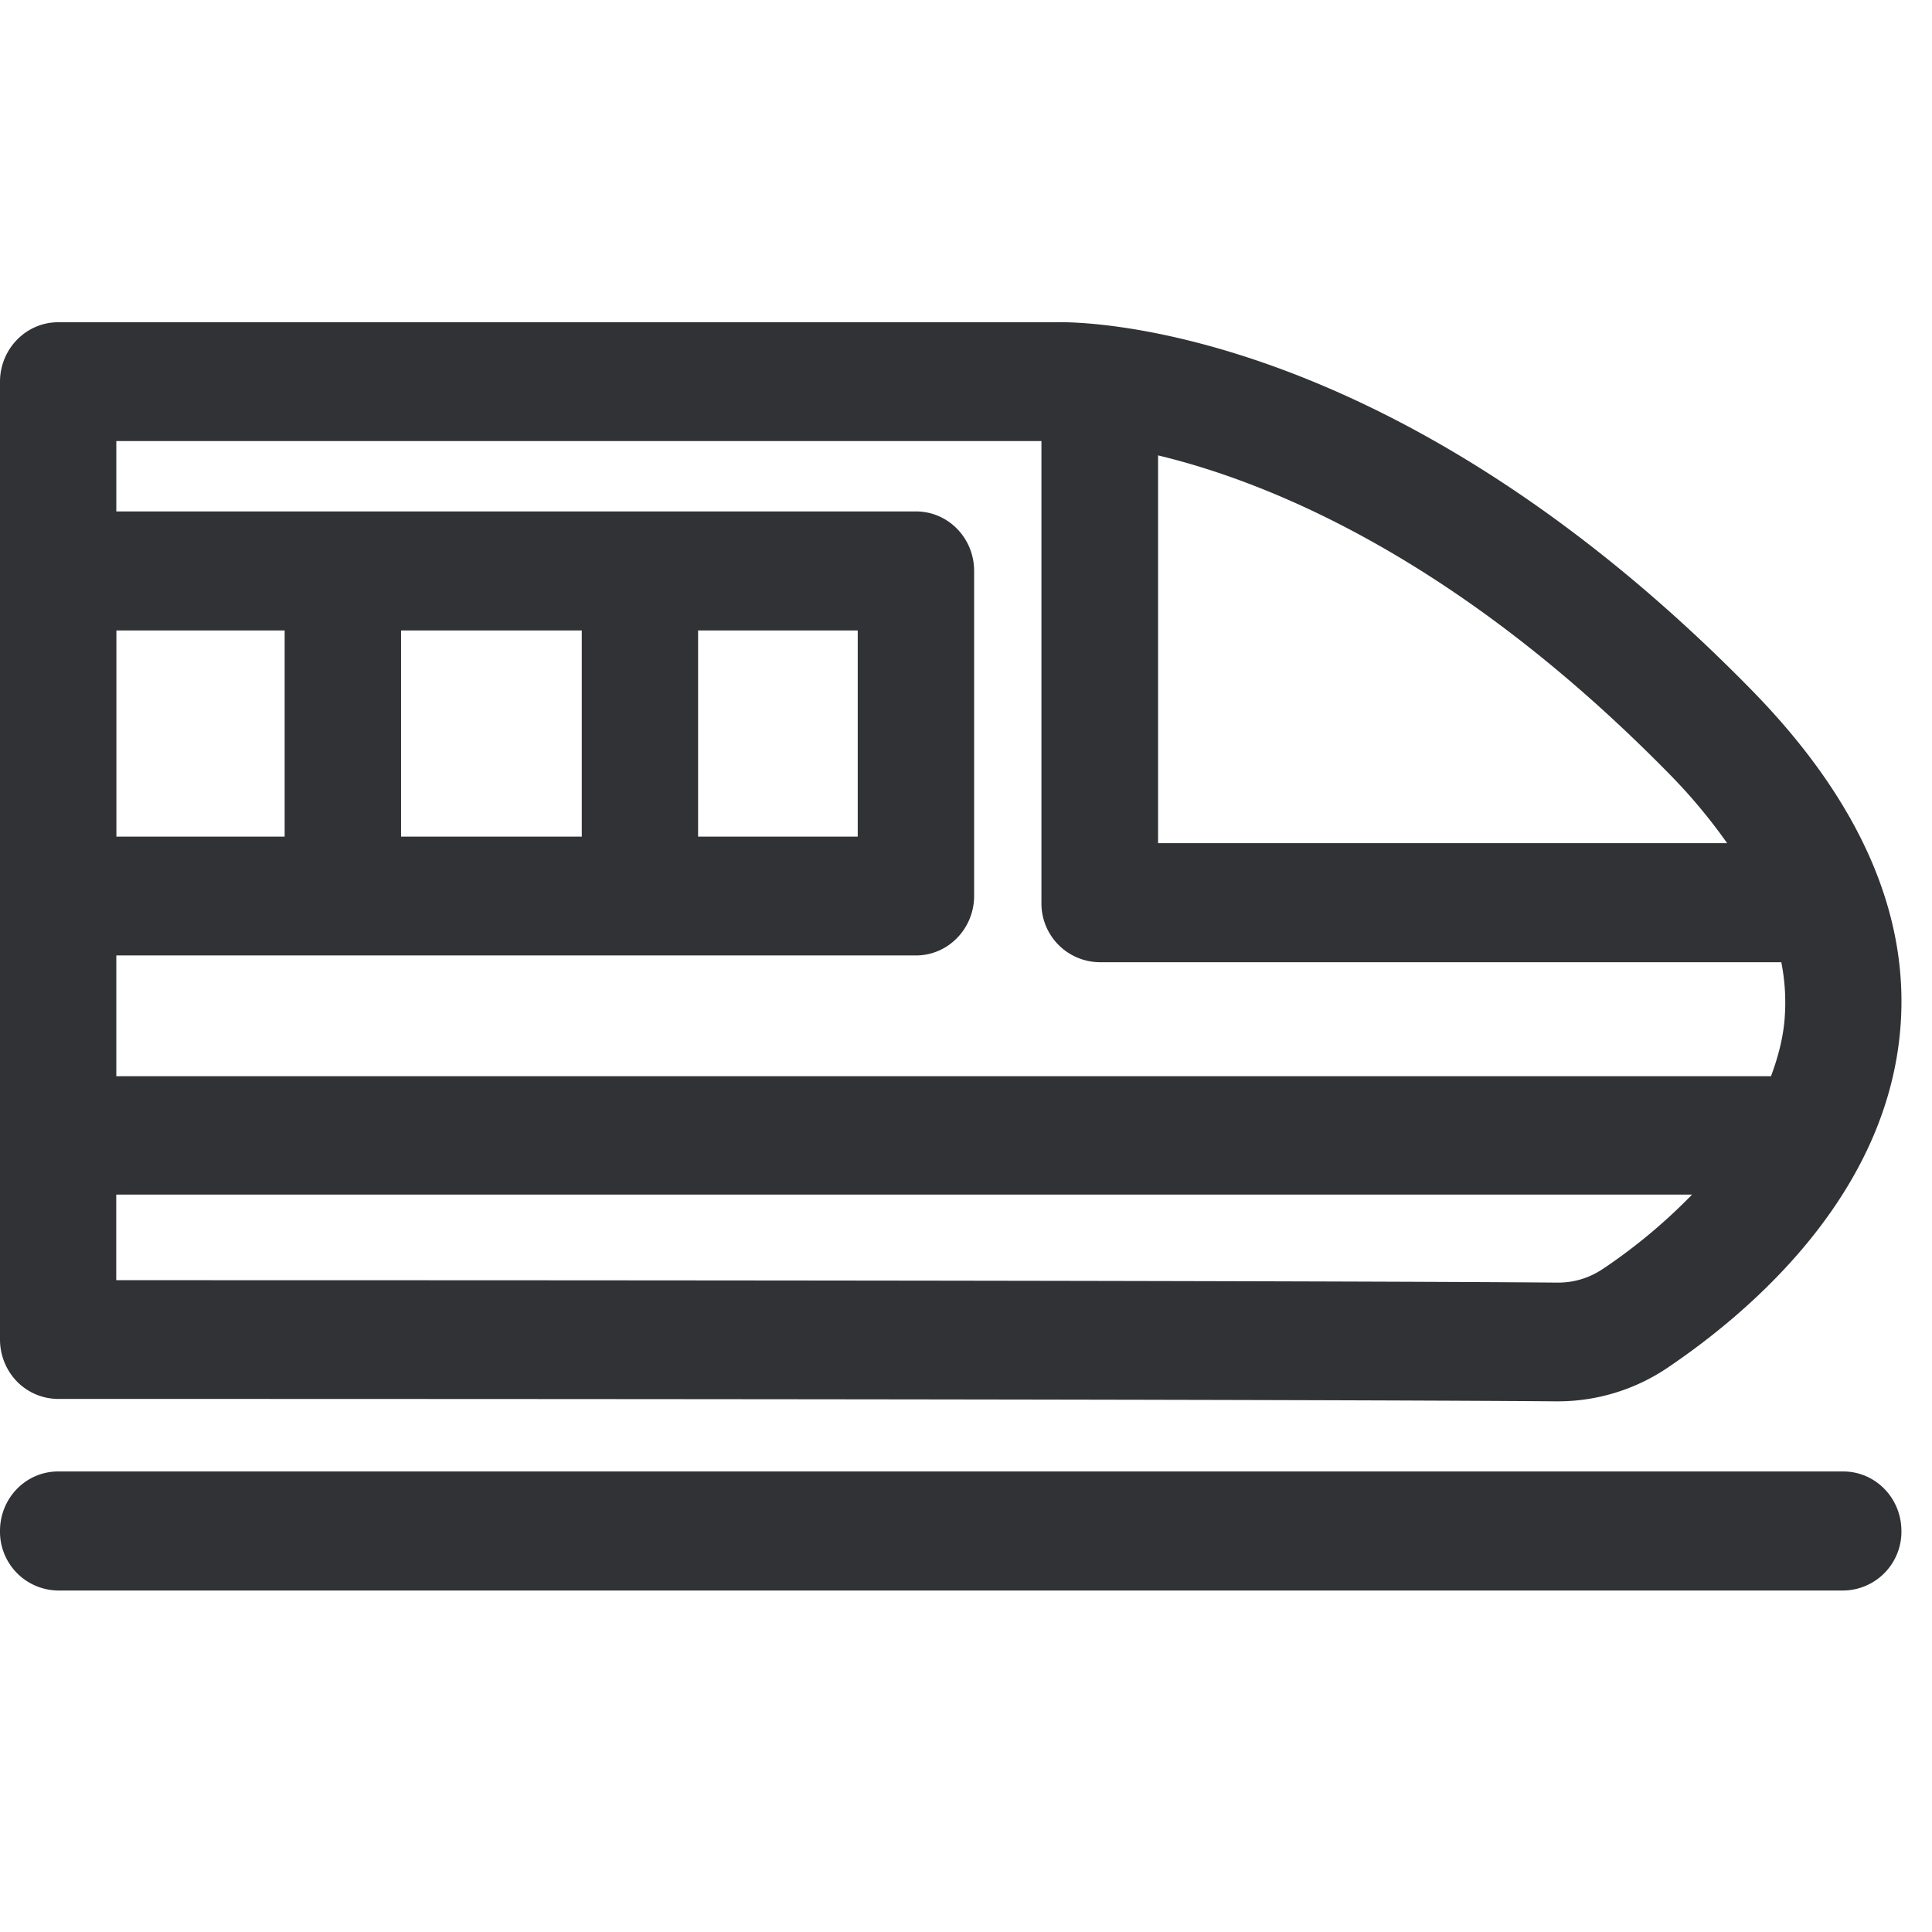 <svg width="24" height="24" viewBox="0 0 24 24" xmlns="http://www.w3.org/2000/svg"><path d="M12.938 5.479H1.445v.874h9.933c.4 0 .723.33.723.74v4.036c0 .407-.323.74-.723.74H1.445v1.5H22c.08-.216.141-.435.165-.666a2.567 2.567 0 00-.037-.75H13.66a.73.73 0 01-.723-.74V5.48zm8.517 4.995a6.837 6.837 0 00-.709-.85c-2.645-2.7-4.998-3.64-6.36-3.967v4.817h7.07zm-1.536 5.284a6.9 6.9 0 001.1-.918H1.444v1.063c12.605 0 16.713.02 17.9.03h.01a.983.983 0 00.564-.175zM3.536 10.393V7.832h-2.09v2.561h2.09zm1.446 0h2.245V7.832H4.982v2.561zm3.69 0h1.983V7.832H8.672v2.561zm-8.46 6.77A.75.75 0 010 16.642v-11.9c0-.406.323-.739.723-.739h12.4c.138-.003 4.067-.1 8.642 4.575 1.361 1.392 1.98 2.83 1.835 4.272-.205 2.054-1.9 3.476-2.887 4.142a2.438 2.438 0 01-1.358.416h-.02c-1.21-.01-5.446-.03-18.612-.03a.72.72 0 01-.511-.215zm22.685 1.116c.4 0 .723.33.723.74a.73.73 0 01-.723.739H.723a.73.73 0 01-.723-.74c0-.41.323-.739.723-.739h22.174z" fill="#313235" fill-rule="nonzero"/></svg>